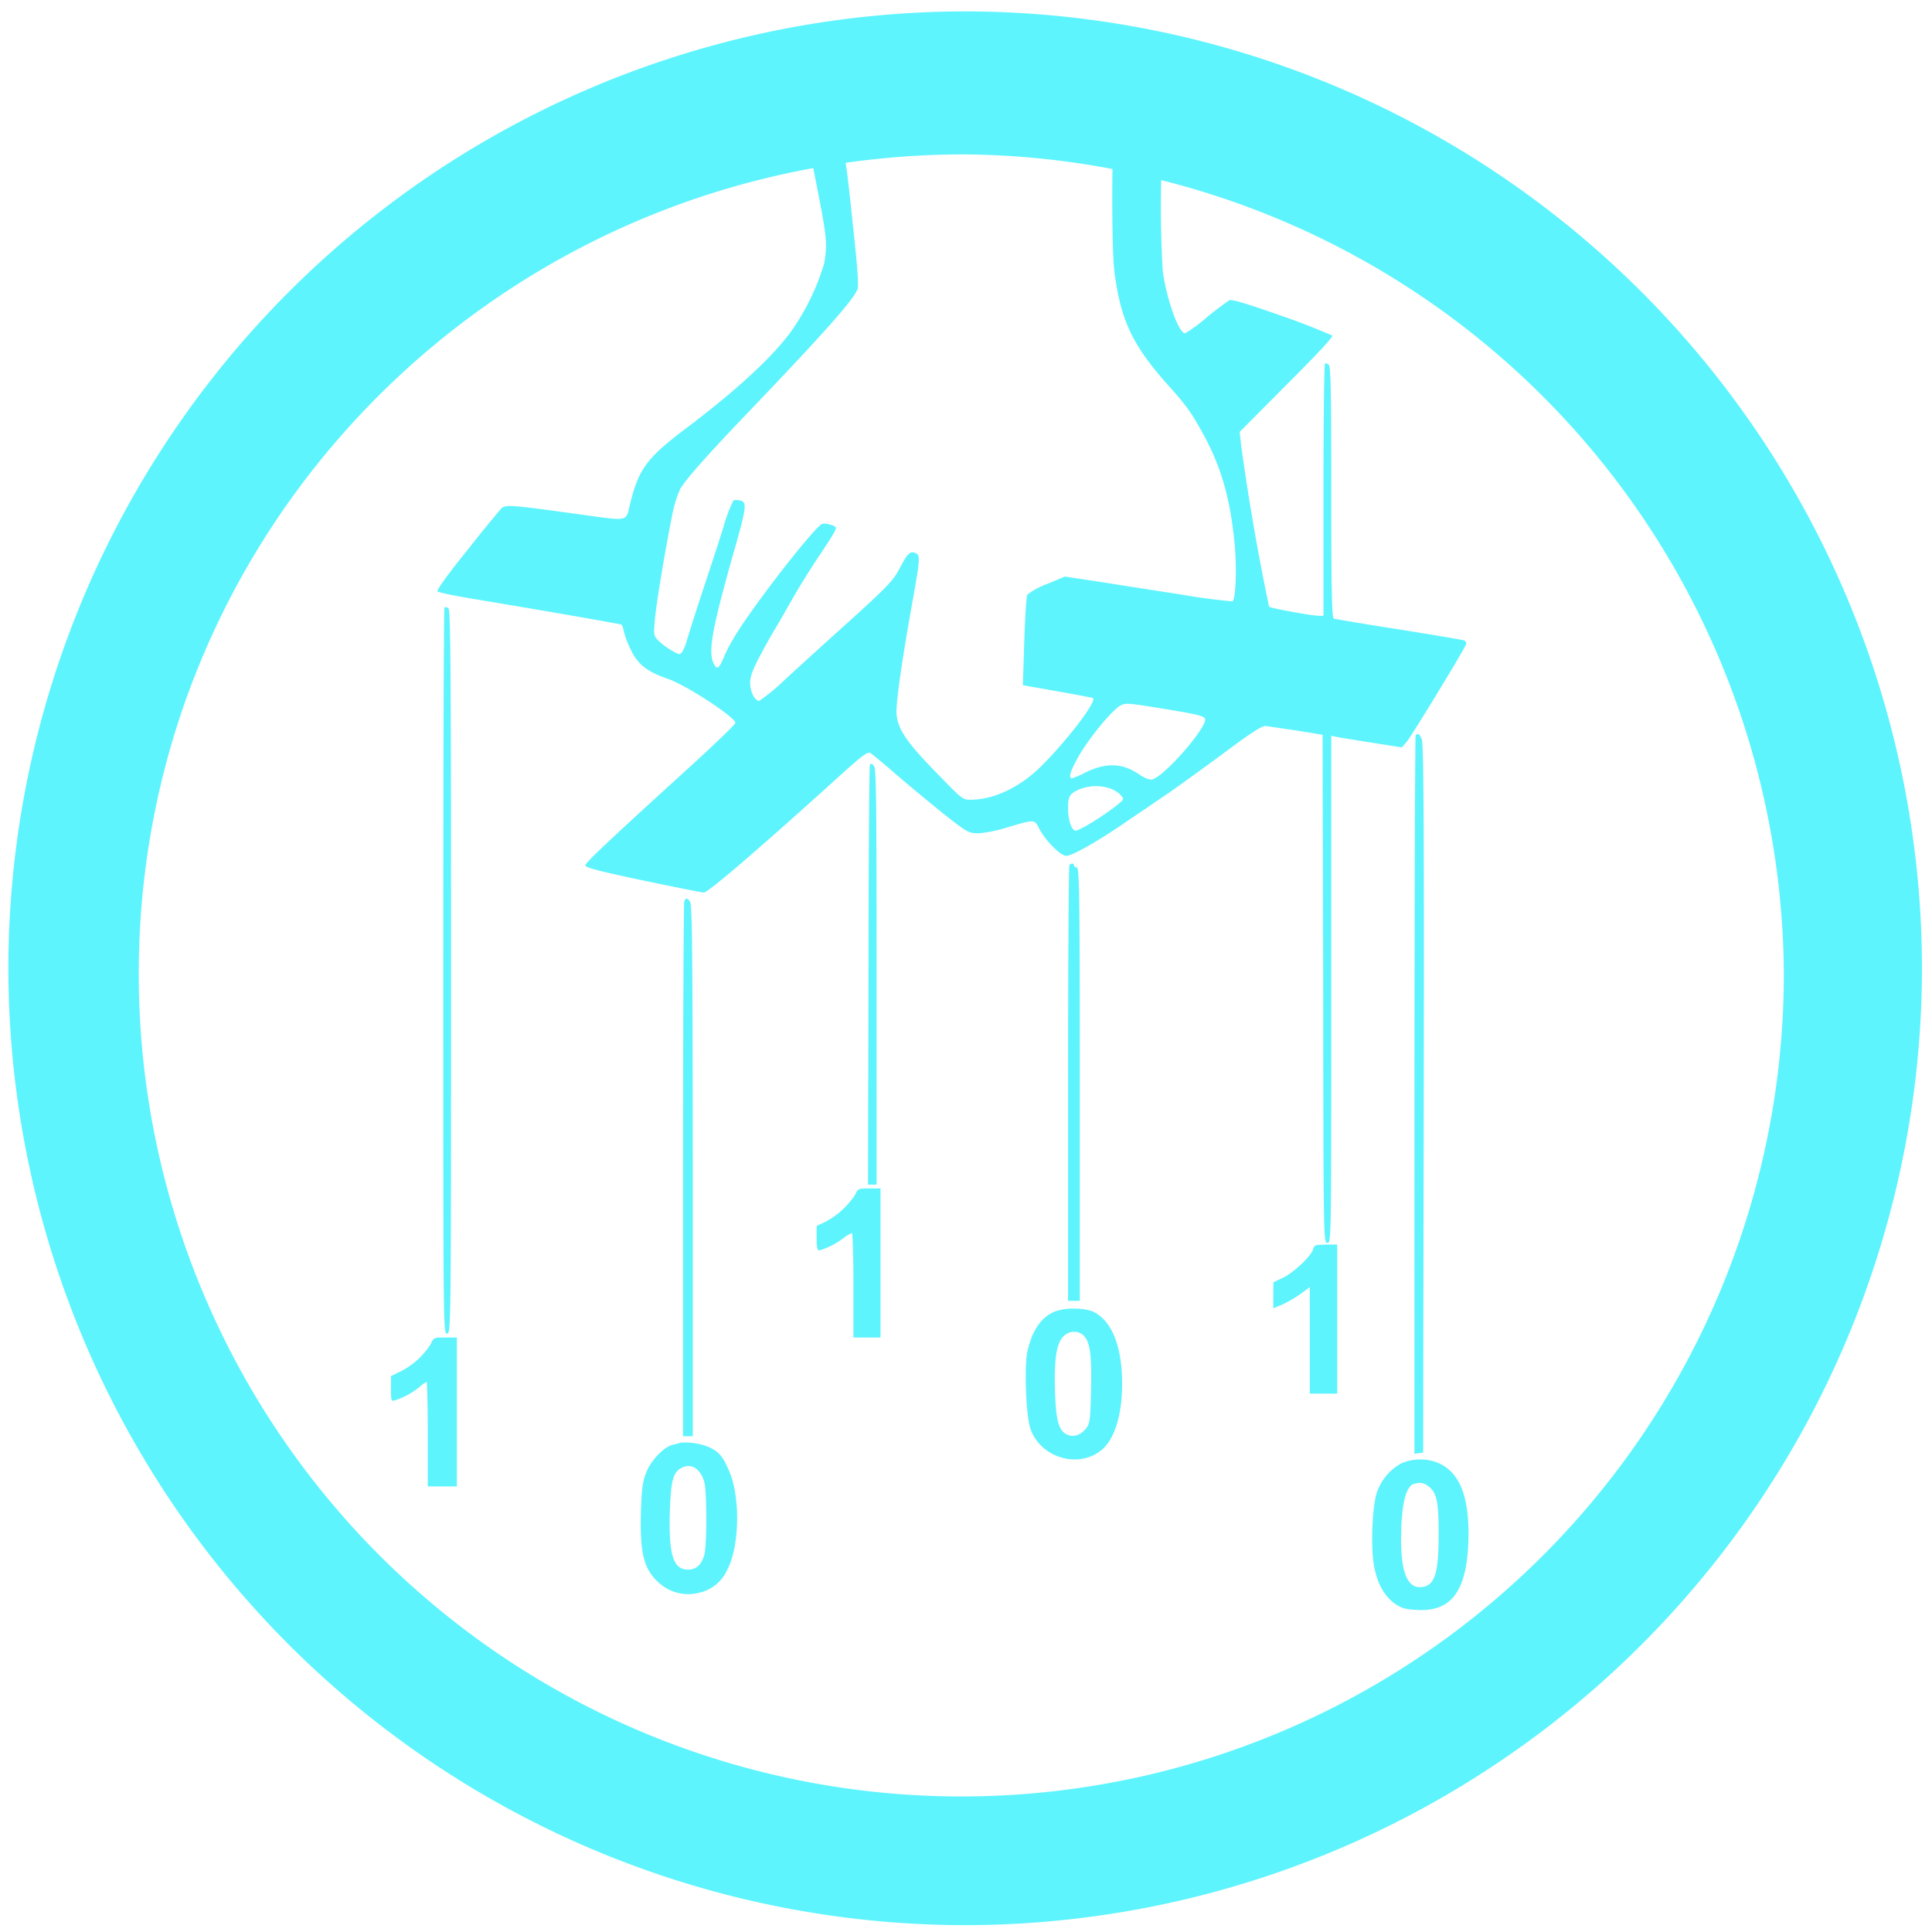 <?xml version="1.0" encoding="UTF-8" standalone="no"?>
<svg
   xmlns:dc="http://purl.org/dc/elements/1.1/"
   xmlns:cc="http://creativecommons.org/ns#"
   xmlns:rdf="http://www.w3.org/1999/02/22-rdf-syntax-ns#"
   xmlns:svg="http://www.w3.org/2000/svg"
   xmlns="http://www.w3.org/2000/svg"
   xmlns:sodipodi="http://sodipodi.sourceforge.net/DTD/sodipodi-0.dtd"
   xmlns:inkscape="http://www.inkscape.org/namespaces/inkscape"
   width="48"
   height="48"
   viewBox="0 0 12.7 12.7"
   version="1.1"
   id="svg4"
   sodipodi:docname="shellter.svg"
   inkscape:version="0.92.5 (2060ec1f9f, 2020-04-08)">
  <defs
     id="defs8" />
  <sodipodi:namedview
     pagecolor="#5DF4FE"
     bordercolor="#5DF4FE"
     borderopacity="1"
     objecttolerance="10"
     gridtolerance="10"
     guidetolerance="10"
     inkscape:pageopacity="0"
     inkscape:pageshadow="2"
     inkscape:window-width="1085"
     inkscape:window-height="480"
     id="namedview6"
     showgrid="false"
     inkscape:zoom="4.9166667"
     inkscape:cx="2.1355932"
     inkscape:cy="24"
     inkscape:window-x="0"
     inkscape:window-y="25"
     inkscape:window-maximized="0"
     inkscape:current-layer="svg4" />
  <path
     d="M 6.34,0.075 A 6.295,6.295 0 0 0 0.055,6.36 6.295,6.295 0 0 0 6.34,12.655 6.295,6.295 0 0 0 12.634,6.36 6.295,6.295 0 0 0 6.34,0.075 Z m -0.011,0.94 a 5.408,5.408 0 0 1 0.984,0.096 c -0.004,0.251 0,0.578 0.013,0.677 0.04,0.314 0.117,0.477 0.34,0.73 0.136,0.15 0.17,0.2 0.25,0.348 0.114,0.21 0.173,0.422 0.2,0.712 C 8.131,3.734 8.123,3.94 8.102,3.953 A 3.793,3.793 0 0 1 7.764,3.908 98.824,98.824 0 0 1 7.219,3.823 L 7,3.79 6.883,3.839 a 0.47,0.47 0 0 0 -0.13,0.07 C 6.747,3.919 6.738,4.059 6.733,4.216 L 6.724,4.504 6.761,4.511 6.989,4.551 C 7.093,4.57 7.181,4.586 7.185,4.589 7.209,4.614 7.011,4.872 6.841,5.04 6.704,5.175 6.535,5.255 6.385,5.257 6.327,5.257 6.327,5.257 6.152,5.076 5.962,4.881 5.904,4.796 5.894,4.7 5.886,4.638 5.927,4.348 6.004,3.922 6.049,3.669 6.05,3.646 6.014,3.634 5.98,3.623 5.964,3.64 5.91,3.743 5.872,3.815 5.831,3.859 5.588,4.079 5.434,4.217 5.241,4.393 5.158,4.469 A 1.218,1.218 0 0 1 4.991,4.607 c -0.03,0 -0.06,-0.061 -0.06,-0.118 0,-0.041 0.016,-0.087 0.073,-0.193 0.041,-0.077 0.09,-0.162 0.108,-0.19 L 5.218,3.921 C 5.26,3.847 5.333,3.731 5.38,3.661 5.464,3.536 5.495,3.485 5.495,3.47 5.495,3.456 5.428,3.436 5.404,3.444 5.376,3.453 5.194,3.674 5.029,3.896 4.87,4.111 4.807,4.211 4.762,4.311 4.726,4.397 4.715,4.405 4.694,4.367 4.651,4.288 4.679,4.136 4.834,3.592 4.906,3.336 4.911,3.302 4.866,3.29 4.849,3.286 4.829,3.286 4.821,3.29 A 0.988,0.988 0 0 0 4.755,3.467 C 4.726,3.56 4.663,3.752 4.615,3.896 A 14.83,14.83 0 0 0 4.516,4.207 0.352,0.352 0 0 1 4.486,4.283 C 4.468,4.306 4.466,4.306 4.412,4.274 A 0.462,0.462 0 0 1 4.325,4.208 C 4.297,4.178 4.296,4.172 4.305,4.071 4.313,3.973 4.376,3.595 4.421,3.374 A 0.778,0.778 0 0 1 4.468,3.222 C 4.493,3.167 4.645,2.995 4.934,2.694 5.424,2.181 5.601,1.981 5.636,1.904 5.646,1.886 5.637,1.758 5.609,1.504 5.569,1.12 5.569,1.148 5.559,1.07 5.809,1.035 6.066,1.015 6.328,1.015 Z m -0.983,0.09 0.03,0.153 c 0.06,0.308 0.063,0.347 0.042,0.473 A 1.54,1.54 0 0 1 5.2,2.179 C 5.08,2.345 4.837,2.57 4.504,2.82 4.254,3.009 4.199,3.083 4.144,3.304 4.113,3.434 4.142,3.426 3.816,3.382 3.361,3.319 3.322,3.315 3.295,3.343 A 8.385,8.385 0 0 0 3.068,3.622 C 2.94,3.78 2.868,3.881 2.876,3.888 c 0.006,0.006 0.11,0.028 0.23,0.048 0.47,0.078 0.97,0.165 0.979,0.17 0.005,0.004 0.013,0.025 0.017,0.05 a 0.684,0.684 0 0 0 0.047,0.12 c 0.045,0.093 0.109,0.141 0.24,0.186 0.12,0.04 0.445,0.253 0.445,0.29 0,0.01 -0.139,0.143 -0.308,0.297 -0.544,0.495 -0.678,0.622 -0.678,0.64 0,0.014 0.092,0.038 0.376,0.098 0.206,0.043 0.388,0.08 0.403,0.08 0.028,0 0.36,-0.285 0.885,-0.76 C 5.666,4.967 5.702,4.94 5.722,4.95 5.733,4.958 5.786,5 5.838,5.045 6.002,5.188 6.249,5.39 6.314,5.435 6.366,5.473 6.386,5.479 6.442,5.477 A 0.916,0.916 0 0 0 6.621,5.439 c 0.182,-0.054 0.178,-0.054 0.21,0.007 0.039,0.078 0.14,0.18 0.179,0.18 0.038,0 0.214,-0.1 0.393,-0.224 l 0.28,-0.19 a 22.2,22.2 0 0 0 0.373,-0.27 c 0.16,-0.12 0.238,-0.17 0.262,-0.17 L 8.522,4.802 8.694,4.83 8.698,6.5 C 8.7,8.16 8.7,8.17 8.726,8.17 8.751,8.17 8.751,8.16 8.751,6.503 V 4.836 l 0.03,0.007 C 8.796,4.847 8.9,4.863 9.011,4.881 L 9.215,4.913 9.247,4.876 C 9.279,4.838 9.622,4.276 9.636,4.237 9.641,4.225 9.636,4.214 9.624,4.21 9.614,4.206 9.42,4.173 9.194,4.137 A 20.912,20.912 0 0 1 8.768,4.067 C 8.755,4.064 8.751,3.886 8.751,3.237 8.751,2.562 8.748,2.407 8.734,2.397 8.724,2.389 8.714,2.386 8.71,2.391 8.704,2.395 8.7,2.77 8.7,3.224 V 4.048 H 8.672 c -0.048,0 -0.32,-0.05 -0.33,-0.06 A 15.546,15.546 0 0 1 8.159,2.931 L 8.149,2.839 8.459,2.527 C 8.657,2.33 8.765,2.213 8.758,2.206 A 4.322,4.322 0 0 0 8.423,2.076 C 8.189,1.993 8.095,1.966 8.08,1.974 A 2.846,2.846 0 0 0 7.93,2.088 0.92,0.92 0 0 1 7.79,2.191 C 7.748,2.191 7.666,1.96 7.643,1.777 a 7.339,7.339 0 0 1 -0.01,-0.593 5.408,5.408 0 0 1 4.093,5.218 5.407,5.407 0 0 1 -10.814,0 c 0,-2.651 1.915,-4.839 4.434,-5.297 z M 2.922,3.994 c -0.005,0.003 -0.008,1.08 -0.008,2.39 0,2.374 0,2.382 0.025,2.382 0.025,0 0.026,-0.009 0.026,-2.377 C 2.965,4.417 2.962,4.011 2.948,3.999 2.938,3.991 2.926,3.989 2.922,3.994 Z m 4.47,0.634 a 0.184,0.184 0 0 1 0.047,0 C 7.484,4.632 7.562,4.645 7.715,4.67 7.88,4.698 7.918,4.709 7.922,4.726 7.933,4.784 7.655,5.103 7.574,5.124 7.557,5.128 7.524,5.115 7.483,5.087 7.375,5.015 7.268,5.012 7.133,5.079 A 0.478,0.478 0 0 1 7.047,5.116 C 7.023,5.116 7.034,5.074 7.08,4.99 7.148,4.864 7.306,4.671 7.365,4.638 A 0.085,0.085 0 0 1 7.392,4.628 Z M 9.326,4.827 C 9.319,4.823 9.314,4.825 9.306,4.833 9.302,4.837 9.298,5.903 9.298,7.199 V 9.557 L 9.328,9.552 9.355,9.549 9.359,7.223 C 9.362,5.386 9.358,4.888 9.346,4.86 9.338,4.841 9.332,4.83 9.326,4.827 Z M 5.726,5.02 C 5.723,5.02 5.721,5.023 5.718,5.03 5.714,5.039 5.71,5.663 5.709,6.417 L 5.706,7.787 H 5.762 V 6.42 C 5.762,5.22 5.76,5.05 5.744,5.034 5.736,5.025 5.731,5.021 5.727,5.021 Z m 1.44,0.15 C 7.244,5.16 7.328,5.182 7.369,5.229 7.391,5.253 7.39,5.255 7.337,5.297 7.254,5.363 7.097,5.46 7.071,5.46 7.044,5.46 7.021,5.393 7.021,5.311 7.021,5.236 7.031,5.218 7.09,5.191 A 0.27,0.27 0 0 1 7.165,5.171 Z M 7.05,5.677 C 7.044,5.676 7.037,5.679 7.03,5.685 7.025,5.689 7.021,6.336 7.021,7.122 V 8.551 H 7.098 V 7.126 C 7.098,5.868 7.095,5.702 7.078,5.702 7.068,5.702 7.06,5.695 7.06,5.689 7.06,5.682 7.055,5.677 7.05,5.677 Z M 4.513,5.907 C 4.508,5.907 4.503,5.913 4.498,5.925 4.494,5.937 4.49,6.732 4.49,7.693 V 9.441 H 4.554 V 7.695 C 4.553,6.264 4.55,5.945 4.536,5.927 4.526,5.913 4.519,5.907 4.513,5.907 Z m 1.2,1.905 c -0.071,0 -0.075,0.003 -0.09,0.039 A 0.534,0.534 0 0 1 5.427,8.031 L 5.368,8.059 V 8.14 c 0,0.056 0.005,0.08 0.017,0.08 A 0.498,0.498 0 0 0 5.545,8.138 0.223,0.223 0 0 1 5.6,8.105 c 0.005,0 0.01,0.154 0.01,0.344 v 0.343 h 0.178 v -0.98 z m 3.001,0.37 C 8.647,8.182 8.64,8.184 8.632,8.211 8.622,8.254 8.505,8.365 8.434,8.399 L 8.371,8.429 8.37,8.515 V 8.6 L 8.43,8.575 A 0.834,0.834 0 0 0 8.55,8.505 L 8.61,8.461 v 0.7 H 8.79 V 8.181 H 8.714 Z M 7.056,8.602 A 0.361,0.361 0 0 0 6.932,8.622 C 6.843,8.66 6.785,8.746 6.754,8.882 6.732,8.98 6.744,9.297 6.772,9.387 6.837,9.588 7.104,9.662 7.254,9.52 7.33,9.447 7.376,9.292 7.376,9.103 7.378,8.848 7.306,8.673 7.178,8.619 A 0.343,0.343 0 0 0 7.056,8.603 Z M 7.058,8.755 A 0.085,0.085 0 0 1 7.122,8.778 C 7.165,8.821 7.177,8.898 7.172,9.13 7.168,9.33 7.165,9.353 7.142,9.386 7.106,9.433 7.059,9.45 7.016,9.431 6.96,9.406 6.941,9.341 6.935,9.141 6.929,8.933 6.945,8.829 6.991,8.784 A 0.1,0.1 0 0 1 7.058,8.754 Z M 2.926,8.792 c -0.073,0 -0.075,0 -0.095,0.044 A 0.5,0.5 0 0 1 2.635,9.014 L 2.57,9.046 V 9.13 c 0,0.08 0.002,0.083 0.03,0.074 A 0.512,0.512 0 0 0 2.758,9.117 0.194,0.194 0 0 1 2.804,9.084 c 0.004,0 0.008,0.154 0.008,0.344 V 9.771 H 3.003 V 8.792 Z M 4.471,9.484 A 0.397,0.397 0 0 1 4.423,9.497 C 4.364,9.511 4.278,9.6 4.248,9.68 4.224,9.74 4.218,9.785 4.213,9.943 c -0.007,0.274 0.02,0.378 0.126,0.468 a 0.285,0.285 0 0 0 0.252,0.06 0.267,0.267 0 0 0 0.193,-0.159 C 4.864,10.152 4.866,9.826 4.789,9.661 4.749,9.571 4.729,9.547 4.664,9.514 A 0.408,0.408 0 0 0 4.471,9.484 Z m 4.86,0.11 A 0.302,0.302 0 0 0 9.214,9.618 0.348,0.348 0 0 0 9.05,9.813 c -0.028,0.087 -0.04,0.34 -0.02,0.465 0.018,0.121 0.067,0.212 0.138,0.263 0.047,0.032 0.07,0.038 0.15,0.042 0.22,0.011 0.32,-0.12 0.334,-0.438 C 9.663,9.845 9.599,9.676 9.448,9.614 A 0.302,0.302 0 0 0 9.331,9.594 Z M 4.524,9.637 c 0.047,0 0.087,0.038 0.106,0.106 0.017,0.062 0.017,0.415 0,0.477 -0.019,0.066 -0.053,0.098 -0.107,0.098 -0.097,0 -0.128,-0.096 -0.12,-0.38 C 4.41,9.734 4.425,9.678 4.477,9.651 A 0.099,0.099 0 0 1 4.524,9.637 Z m 4.823,0.112 c 0.015,0.003 0.028,0.01 0.044,0.022 0.054,0.042 0.066,0.102 0.066,0.312 0,0.271 -0.028,0.35 -0.125,0.35 C 9.239,10.433 9.2,10.3 9.212,10.029 9.219,9.864 9.248,9.766 9.296,9.754 A 0.124,0.124 0 0 1 9.347,9.749 Z"
     id="path2"
     inkscape:connector-curvature="0"
     style="fill:#5DF4FE" />
</svg>
